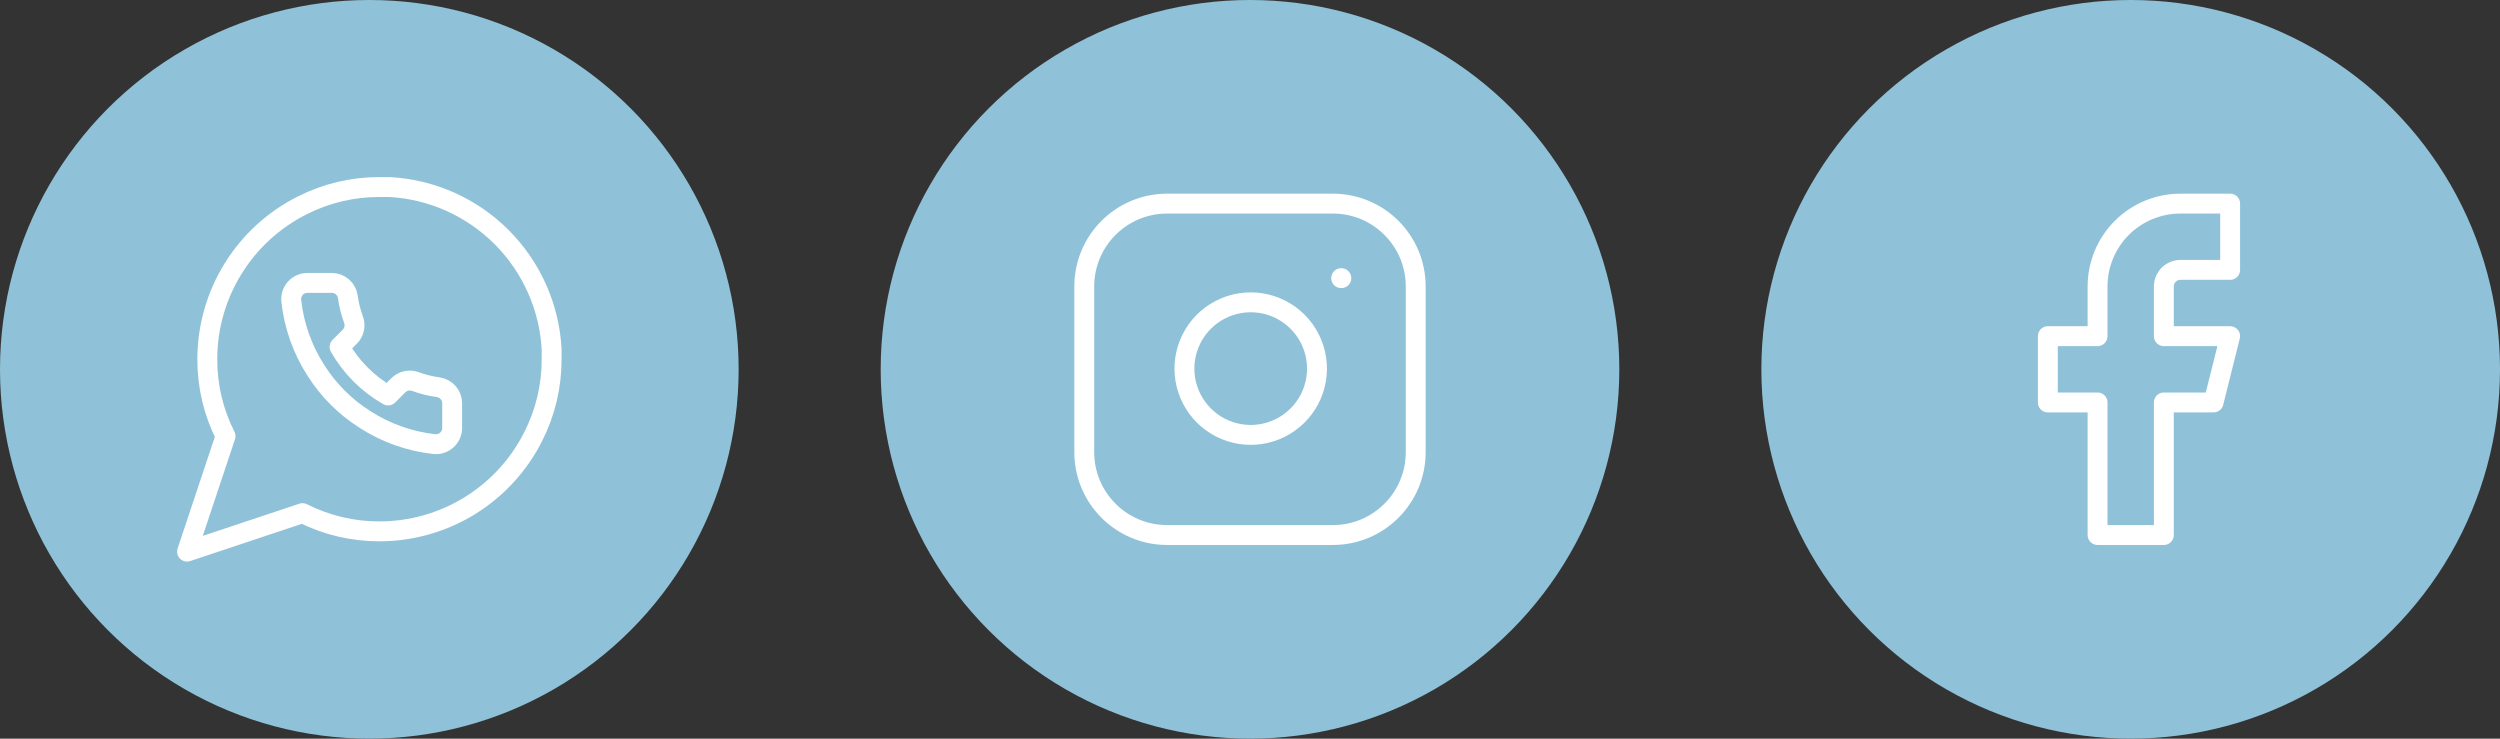 <svg width="88" height="26" viewBox="0 0 88 26" fill="none" xmlns="http://www.w3.org/2000/svg">
<rect x="0" y="0" width="88" height="26" fill="#333333" stroke="none"/>
<circle cx="75" cy="13" r="13" fill="#8FC2D8"/>
<circle cx="44" cy="13" r="13" fill="#8FC2D8"/>
<path d="M46.916 7.167H41.083C39.472 7.167 38.166 8.472 38.166 10.083V15.916C38.166 17.527 39.472 18.833 41.083 18.833H46.916C48.527 18.833 49.833 17.527 49.833 15.916V10.083C49.833 8.472 48.527 7.167 46.916 7.167Z" stroke="white" stroke-width="0.7" stroke-linecap="round" stroke-linejoin="round"/>
<path d="M46.333 12.633C46.405 13.118 46.322 13.614 46.096 14.05C45.87 14.485 45.512 14.838 45.074 15.059C44.635 15.28 44.139 15.357 43.654 15.279C43.169 15.201 42.722 14.972 42.375 14.625C42.028 14.278 41.799 13.83 41.721 13.346C41.643 12.861 41.72 12.364 41.941 11.926C42.161 11.488 42.514 11.13 42.95 10.904C43.386 10.678 43.882 10.595 44.367 10.667C44.862 10.74 45.321 10.971 45.675 11.325C46.029 11.679 46.259 12.137 46.333 12.633Z" stroke="white" stroke-width="0.7" stroke-linecap="round" stroke-linejoin="round"/>
<path d="M47.209 9.791H47.215" stroke="white" stroke-width="0.7" stroke-linecap="round" stroke-linejoin="round"/>
<circle cx="13" cy="13" r="13" fill="#8FC2D8"/>
<path d="M78.501 7.167H76.751C75.977 7.167 75.235 7.474 74.688 8.021C74.141 8.568 73.834 9.31 73.834 10.083V11.833H72.084V14.166H73.834V18.833H76.167V14.166H77.917L78.501 11.833H76.167V10.083C76.167 9.928 76.229 9.78 76.338 9.671C76.448 9.561 76.596 9.5 76.751 9.5H78.501V7.167Z" stroke="white" stroke-width="0.7" stroke-linecap="round" stroke-linejoin="round"/>
<path d="M19.417 12.644C19.42 13.585 19.2 14.513 18.776 15.353C18.273 16.36 17.499 17.206 16.542 17.798C15.585 18.39 14.482 18.703 13.357 18.704C12.416 18.706 11.488 18.486 10.648 18.062L6.584 19.417L7.939 15.353C7.514 14.513 7.294 13.585 7.297 12.644C7.297 11.518 7.611 10.416 8.203 9.459C8.795 8.502 9.641 7.728 10.648 7.225C11.488 6.801 12.416 6.581 13.357 6.584H13.714C15.2 6.665 16.603 7.293 17.656 8.345C18.708 9.398 19.335 10.801 19.417 12.287V12.644Z" stroke="white" stroke-width="0.7" stroke-linecap="round" stroke-linejoin="round"/>
<path d="M15.916 14.209V15.063C15.916 15.143 15.9 15.221 15.868 15.294C15.836 15.367 15.79 15.432 15.731 15.485C15.673 15.539 15.604 15.58 15.529 15.605C15.454 15.631 15.374 15.64 15.295 15.633C14.418 15.538 13.576 15.238 12.836 14.758C12.148 14.321 11.564 13.737 11.127 13.049C10.646 12.306 10.346 11.46 10.252 10.579C10.245 10.5 10.255 10.421 10.28 10.346C10.305 10.271 10.346 10.202 10.399 10.144C10.452 10.085 10.517 10.039 10.59 10.007C10.662 9.975 10.74 9.958 10.819 9.958H11.674C11.812 9.957 11.946 10.006 12.051 10.096C12.156 10.186 12.224 10.311 12.244 10.448C12.28 10.722 12.347 10.99 12.443 11.249C12.481 11.351 12.49 11.461 12.467 11.568C12.444 11.674 12.392 11.772 12.315 11.85L11.953 12.211C12.359 12.925 12.949 13.515 13.662 13.921L14.024 13.559C14.102 13.482 14.2 13.43 14.306 13.407C14.413 13.384 14.523 13.393 14.625 13.431C14.884 13.527 15.152 13.594 15.426 13.63C15.564 13.65 15.691 13.72 15.781 13.826C15.871 13.933 15.919 14.069 15.916 14.209Z" stroke="white" stroke-width="0.7" stroke-linecap="round" stroke-linejoin="round"/>
</svg>
